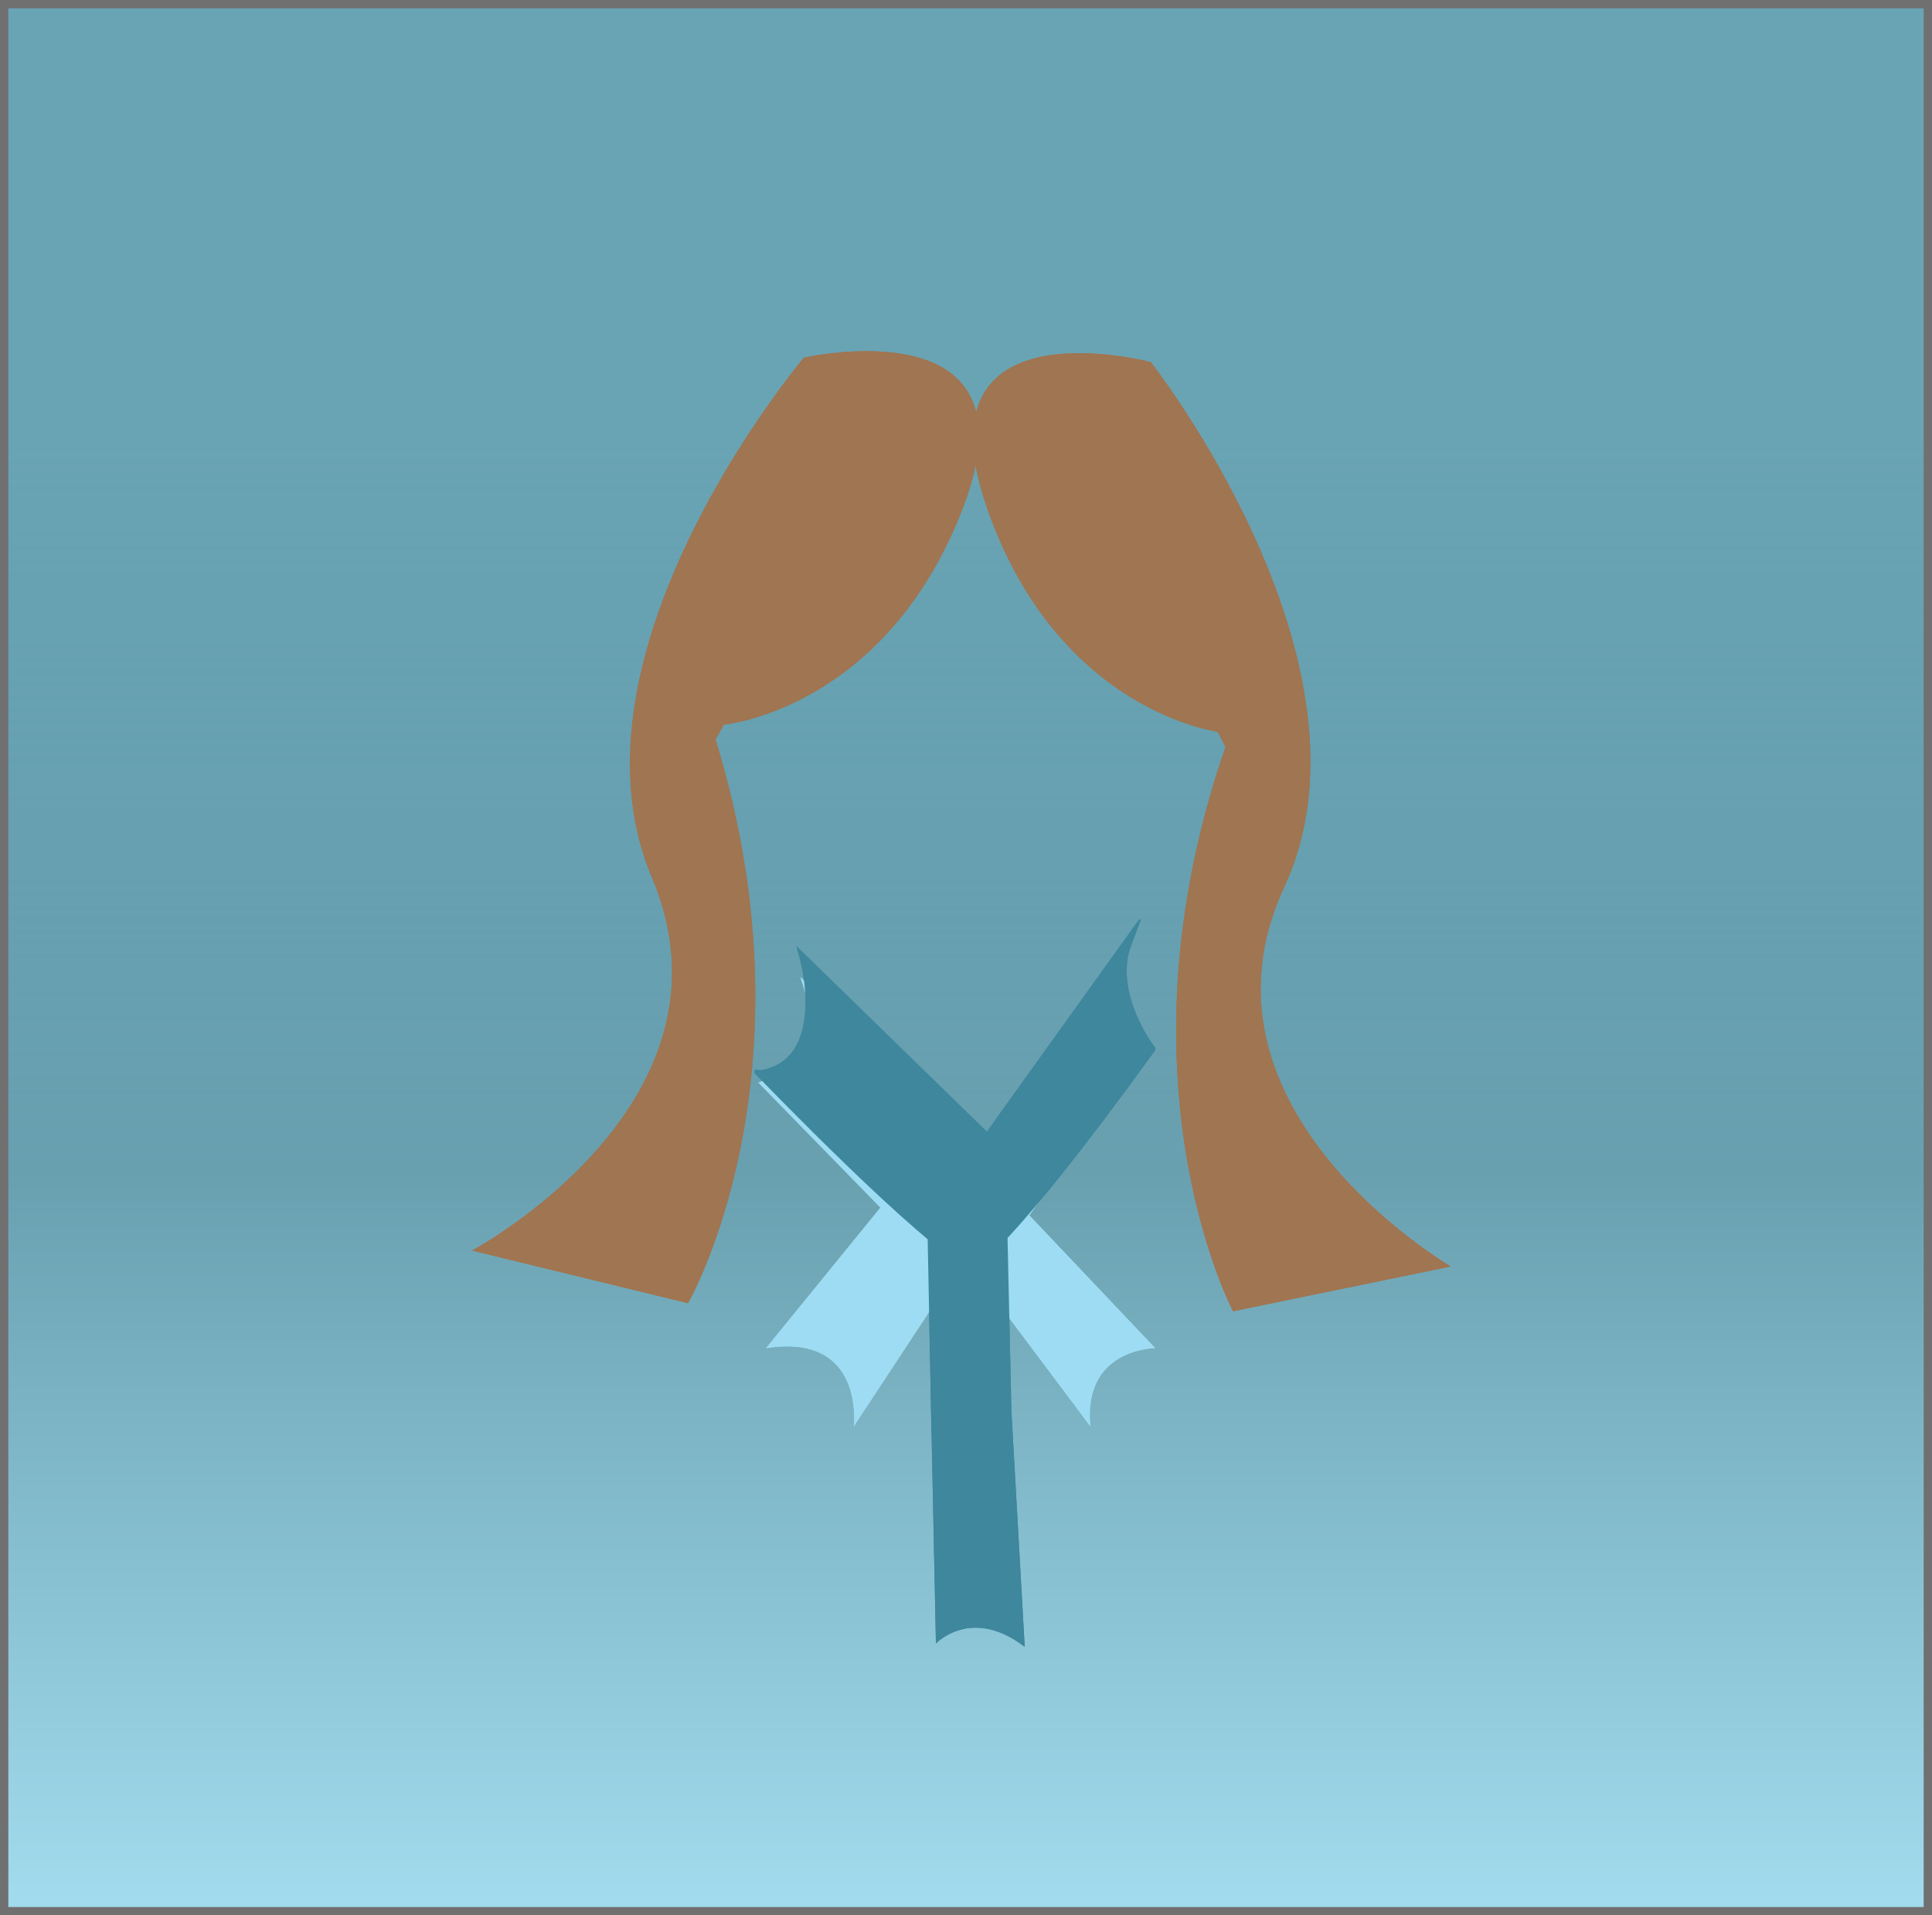 <?xml version="1.0" encoding="UTF-8"?><svg id="Layer_1" xmlns="http://www.w3.org/2000/svg" xmlns:xlink="http://www.w3.org/1999/xlink" viewBox="0 0 232 230"><defs><style>.cls-1{stroke:#707071;}.cls-1,.cls-2,.cls-3{fill:none;}.cls-4{fill:#3e879d;}.cls-5{clip-path:url(#clippath-2);}.cls-6{clip-path:url(#clippath-6);}.cls-2{stroke:#3e879d;stroke-miterlimit:10;}.cls-7{clip-path:url(#clippath-7);}.cls-8{clip-path:url(#clippath-1);}.cls-9{clip-path:url(#clippath-4);}.cls-10{fill:#a07551;}.cls-11{fill:#9ddcf2;}.cls-12{clip-path:url(#clippath);}.cls-13{clip-path:url(#clippath-3);}.cls-14{clip-path:url(#clippath-5);}.cls-15{fill:url(#linear-gradient);}</style><linearGradient id="linear-gradient" x1="-188.18" y1="510.04" x2="-188.18" y2="509.28" gradientTransform="translate(43774.5 117364.5) scale(232 -230)" gradientUnits="userSpaceOnUse"><stop offset="0" stop-color="#3c889e" stop-opacity=".77"/><stop offset=".49" stop-color="#69a0b0"/><stop offset="1" stop-color="#a3ddef"/></linearGradient><clipPath id="clippath"><rect class="cls-3" x="56.68" y="42.16" width="117.55" height="115.3"/></clipPath><clipPath id="clippath-1"><rect class="cls-3" x="91.07" y="115.46" width="47.64" height="55.81"/></clipPath><clipPath id="clippath-2"><rect class="cls-3" x="90.62" y="110.42" width="48.09" height="42"/></clipPath><clipPath id="clippath-3"><rect class="cls-3" x="111.32" y="144.78" width="11.73" height="52.98"/></clipPath><clipPath id="clippath-4"><rect class="cls-3" x="56.68" y="42.16" width="117.55" height="115.3"/></clipPath><clipPath id="clippath-5"><rect class="cls-3" x="91.07" y="115.46" width="47.64" height="55.81"/></clipPath><clipPath id="clippath-6"><rect class="cls-3" x="90.62" y="110.42" width="48.09" height="42"/></clipPath><clipPath id="clippath-7"><rect class="cls-3" x="111.32" y="144.78" width="11.73" height="52.98"/></clipPath></defs><g id="Rectangle_11"><rect class="cls-15" width="232" height="230"/><rect class="cls-1" x=".5" y=".5" width="231" height="229"/></g><g id="Group_44"><g id="Group_36"><g class="cls-12"><g id="Group_7"><path id="Path_7" class="cls-10" d="M86.93,87.01s19.45-1.76,28.75-26.15c9.3-24.4-19.15-17.91-19.15-17.91,0,0-29.72,35.23-18.25,62.4,11.47,27.17-21.6,44.82-21.6,44.82l25.94,6.32s15.72-27.25,3.3-67.69"/><path id="Path_8" class="cls-10" d="M146.23,87.87s-19.38-2.46-27.81-27.18,19.77-17.21,19.77-17.21c0,0,28.45,36.29,16.03,63.03s20,45.57,20,45.57l-26.15,5.38s-14.75-27.8-.91-67.76"/></g></g></g><g id="Group_37"><g class="cls-8"><g id="Group_9"><path id="Path_9" class="cls-11" d="M91.07,130s8.7-2.81,5.04-12.66l21.53,19.7,16.49-21.58s-.92,10.79,2.75,11.72l-13.28,18.76,15.12,15.95s-8.7,0-7.79,9.38l-15.12-20.17-13.28,20.17s1.37-11.26-10.54-9.38l13.74-16.88-14.66-15.01Z"/></g></g></g><g id="Group_38"><g class="cls-5"><g id="Group_14"><path id="Path_10" class="cls-4" d="M91.45,129.01s19.64,20.4,25.25,22.95c0,0,4.21-2.04,21.51-26,0,0-5.14-6.63-2.81-12.75l-16.83,23.45-21.97-21.41s3.27,12.23-5.14,13.76"/><path id="Path_11" class="cls-2" d="M91.45,129.01s19.64,20.4,25.25,22.95c0,0,4.21-2.04,21.51-26,0,0-5.14-6.63-2.81-12.75l-16.83,23.45-21.97-21.41s3.27,12.23-5.14,13.76Z"/></g></g></g><g id="Group_39"><g class="cls-13"><g id="Group_16"><path id="Path_12" class="cls-4" d="M111.86,171.89l.53,25.46s4.27-4.52,10.66,.41l-1.6-28.34-.53-23.82-9.6-.82,.53,27.11Z"/></g></g></g><g id="Group_40"><g class="cls-9"><g id="Group_7-2"><path id="Path_7-2" class="cls-10" d="M86.93,87.01s19.45-1.76,28.75-26.15c9.3-24.4-19.15-17.91-19.15-17.91,0,0-29.72,35.23-18.25,62.4,11.47,27.17-21.6,44.82-21.6,44.82l25.94,6.32s15.72-27.25,3.3-67.69"/><path id="Path_8-2" class="cls-10" d="M146.23,87.87s-19.38-2.46-27.81-27.18,19.77-17.21,19.77-17.21c0,0,28.45,36.29,16.03,63.03s20,45.57,20,45.57l-26.15,5.38s-14.75-27.8-.91-67.76"/></g></g></g><g id="Group_41"><g class="cls-14"><g id="Group_9-2"><path id="Path_9-2" class="cls-11" d="M91.07,130s8.7-2.81,5.04-12.66l21.53,19.7,16.49-21.58s-.92,10.79,2.75,11.72l-13.28,18.76,15.12,15.95s-8.7,0-7.79,9.38l-15.12-20.17-13.28,20.17s1.37-11.26-10.54-9.38l13.74-16.88-14.66-15.01Z"/></g></g></g><g id="Group_42"><g class="cls-6"><g id="Group_14-2"><path id="Path_10-2" class="cls-4" d="M91.45,129.01s19.64,20.4,25.25,22.95c0,0,4.21-2.04,21.51-26,0,0-5.14-6.63-2.81-12.75l-16.83,23.45-21.97-21.41s3.27,12.23-5.14,13.76"/><path id="Path_11-2" class="cls-2" d="M91.45,129.01s19.64,20.4,25.25,22.95c0,0,4.21-2.04,21.51-26,0,0-5.14-6.63-2.81-12.75l-16.83,23.45-21.97-21.41s3.27,12.23-5.14,13.76Z"/></g></g></g><g id="Group_43"><g class="cls-7"><g id="Group_16-2"><path id="Path_12-2" class="cls-4" d="M111.86,171.89l.53,25.46s4.27-4.52,10.66,.41l-1.6-28.34-.53-23.82-9.6-.82,.53,27.11Z"/></g></g></g></g></svg>